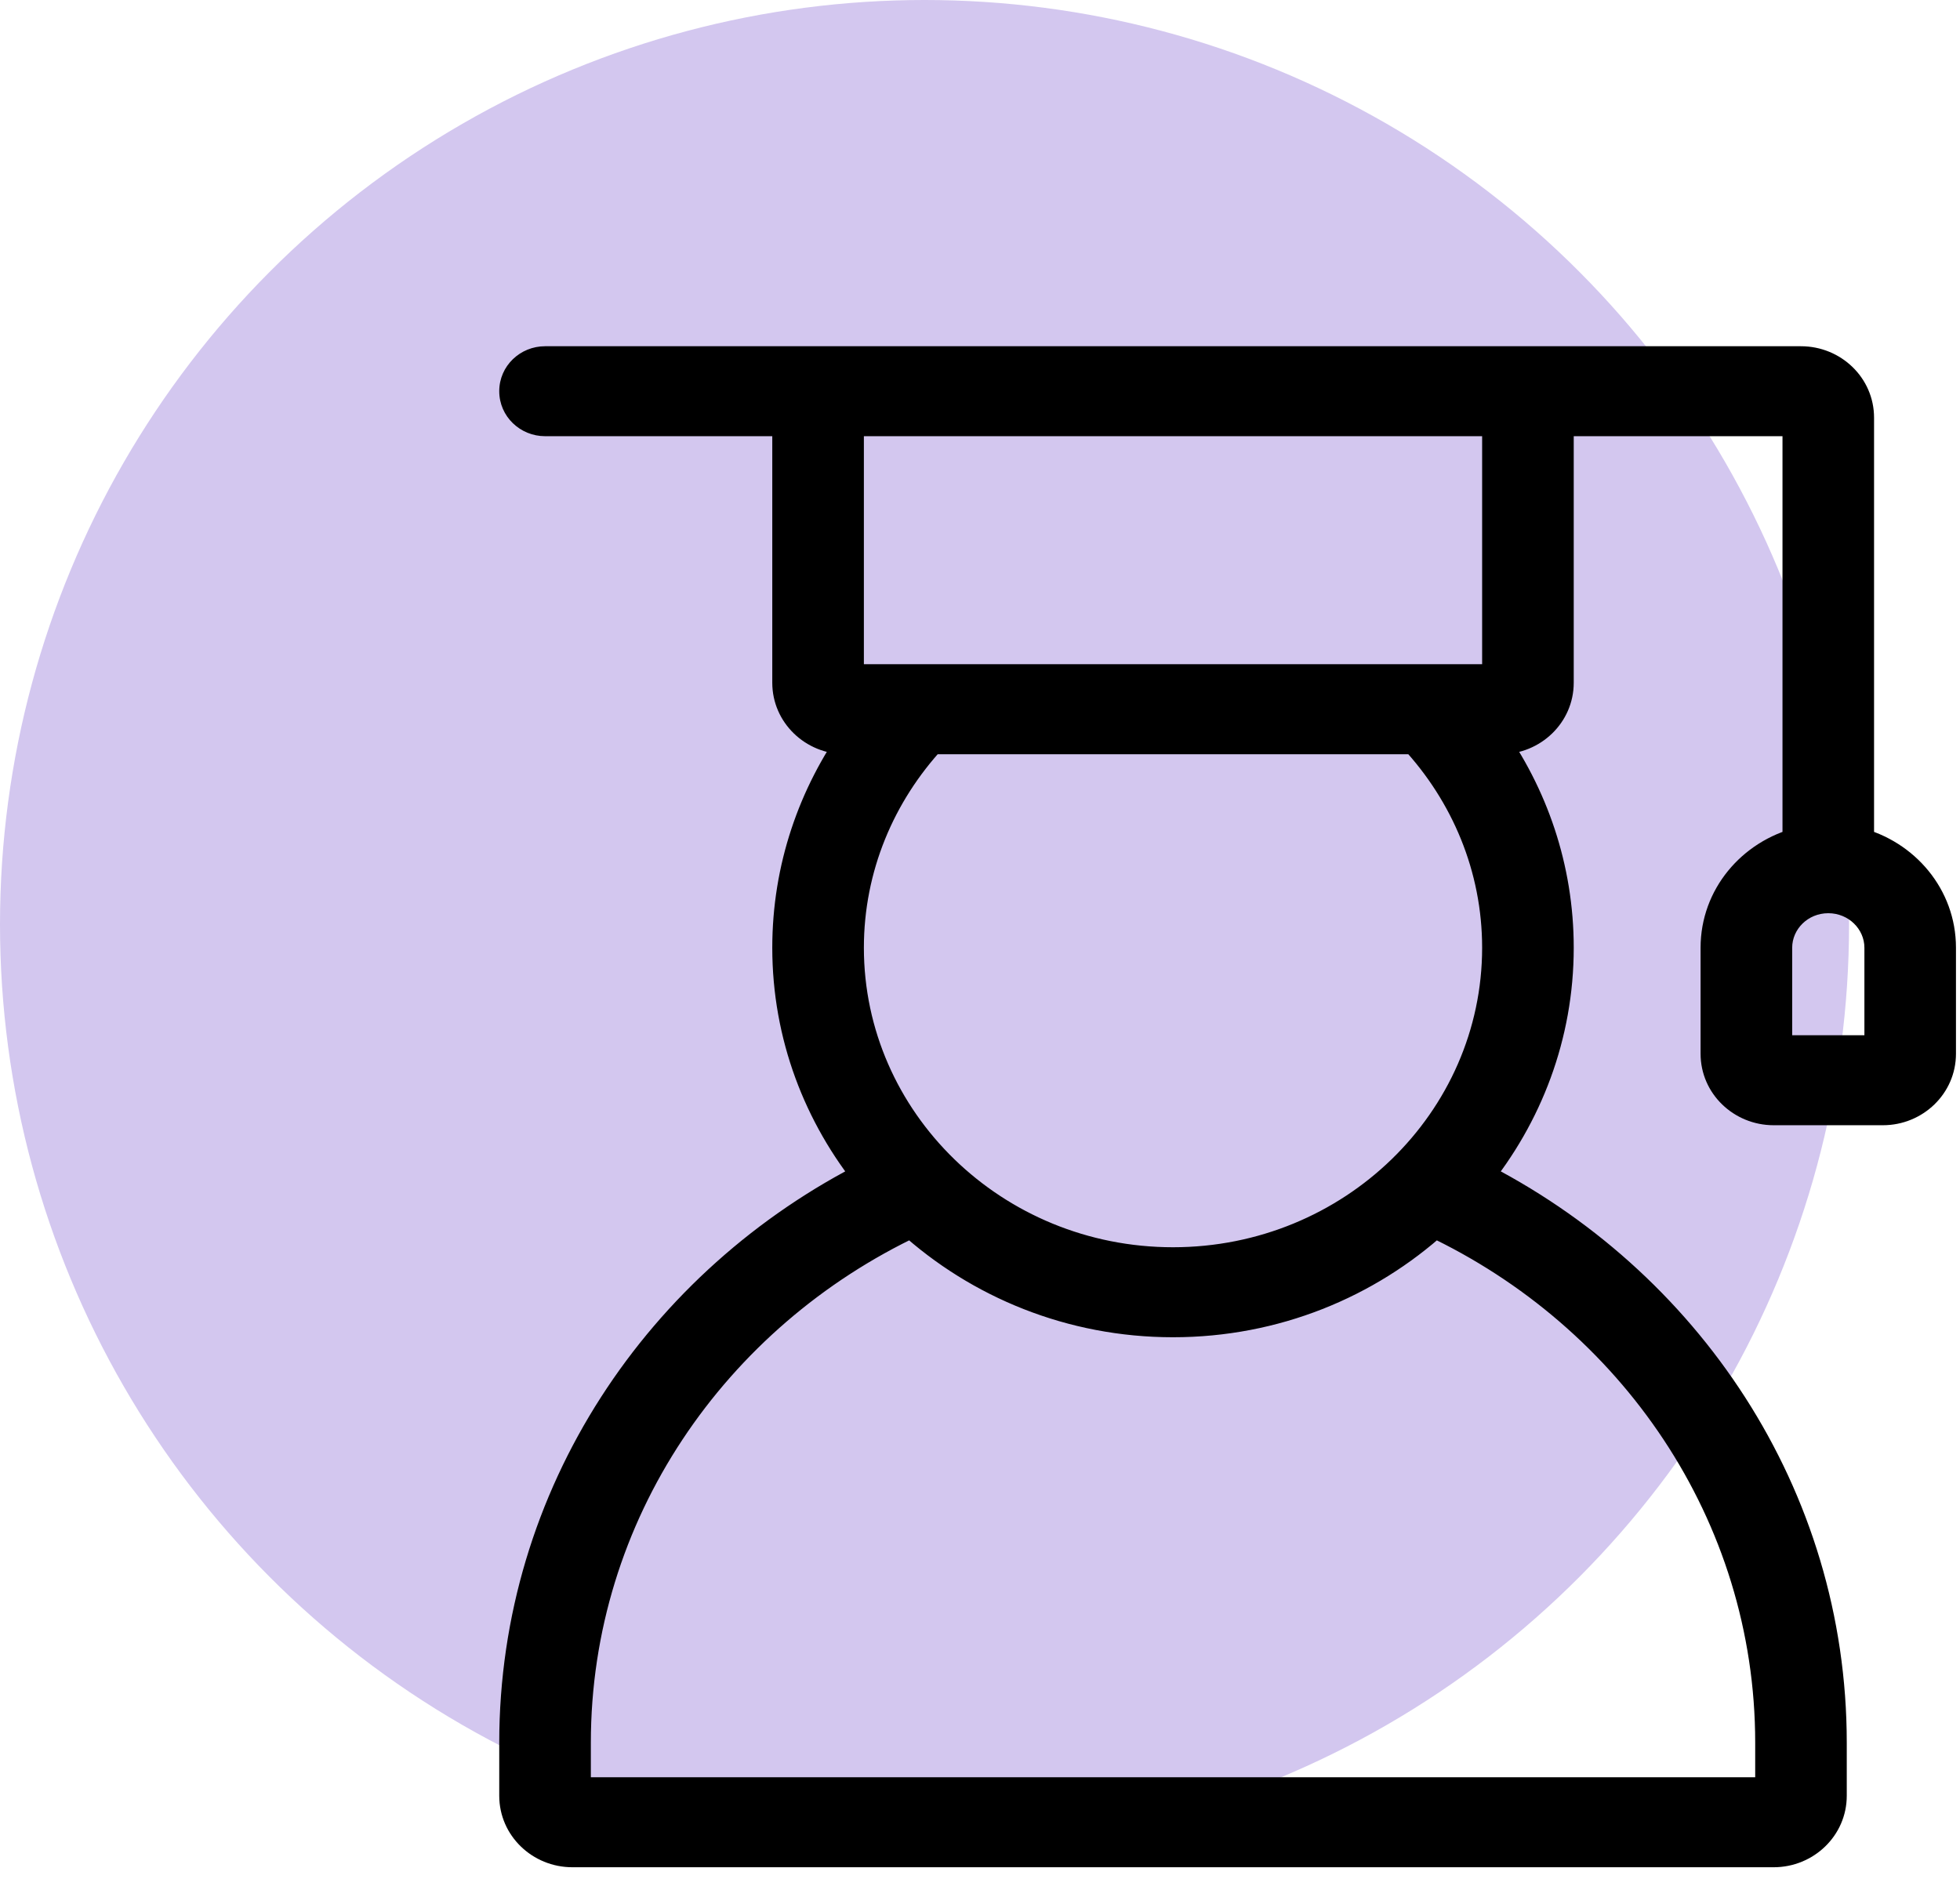 <svg width="53" height="51" viewBox="0 0 53 51" fill="none" xmlns="http://www.w3.org/2000/svg">
<circle cx="25" cy="25" r="25" fill="#D3C7EF"/>
<path fill-rule="evenodd" clip-rule="evenodd" d="M50.176 22.866V11.297C50.176 10.505 49.515 9.864 48.7 9.864H14.738C14.331 9.864 14 10.184 14 10.58C14 10.976 14.331 11.297 14.738 11.297H21.383V18.464C21.383 19.256 22.044 19.898 22.86 19.898H23.243C22.074 21.524 21.383 23.498 21.383 25.631C21.383 27.981 22.221 30.138 23.615 31.848C17.909 34.705 14 40.47 14 47.133V48.566C14 49.358 14.661 50 15.477 50H47.962C48.777 50 49.438 49.358 49.438 48.566V47.133C49.438 40.471 45.529 34.705 39.823 31.848C41.217 30.138 42.055 27.981 42.055 25.631C42.055 23.498 41.364 21.524 40.195 19.898H40.579C41.394 19.898 42.055 19.256 42.055 18.464V11.297H48.7V22.866C47.428 23.186 46.485 24.297 46.485 25.631V28.498C46.485 29.29 47.146 29.932 47.962 29.932H50.915C51.73 29.932 52.391 29.29 52.391 28.498V25.631C52.391 24.297 51.448 23.186 50.176 22.866ZM47.962 47.133V48.566H15.477V47.133C15.477 40.895 19.238 35.507 24.666 32.952C26.513 34.63 28.989 35.666 31.719 35.666C34.45 35.666 36.926 34.63 38.773 32.951L38.773 32.952C44.201 35.507 47.962 40.894 47.962 47.133ZM31.719 34.232C36.604 34.232 40.578 30.374 40.578 25.631C40.578 23.428 39.713 21.421 38.304 19.898H25.134C23.725 21.421 22.86 23.428 22.86 25.631C22.86 30.374 26.834 34.232 31.719 34.232ZM40.578 18.464H22.86V11.297H40.578V18.464ZM47.962 25.631V28.498H50.915V25.631C50.915 24.841 50.252 24.198 49.438 24.198C48.624 24.198 47.962 24.841 47.962 25.631Z" fill="black"/>
<path d="M50.176 22.866H49.676V23.256L50.054 23.351L50.176 22.866ZM21.383 11.297H21.883V10.797H21.383V11.297ZM23.243 19.898L23.649 20.19L24.219 19.398H23.243V19.898ZM23.615 31.848L23.839 32.295L24.397 32.016L24.003 31.532L23.615 31.848ZM39.823 31.848L39.435 31.532L39.041 32.016L39.599 32.295L39.823 31.848ZM40.195 19.898V19.398H39.219L39.789 20.19L40.195 19.898ZM42.055 11.297V10.797H41.555V11.297H42.055ZM48.7 11.297H49.2V10.797H48.7V11.297ZM48.7 22.866L48.822 23.351L49.2 23.256V22.866H48.7ZM47.962 48.566V49.066H48.462V48.566H47.962ZM15.477 48.566H14.977V49.066H15.477V48.566ZM24.666 32.952L25.002 32.581L24.755 32.357L24.453 32.499L24.666 32.952ZM38.773 32.951L39.122 33.309L38.437 32.581L38.773 32.951ZM38.773 32.952L38.424 32.593L37.907 33.096L38.56 33.404L38.773 32.952ZM38.304 19.898L38.671 19.558L38.522 19.398H38.304V19.898ZM25.134 19.898V19.398H24.916L24.767 19.558L25.134 19.898ZM22.86 18.464H22.36V18.964H22.86V18.464ZM40.578 18.464V18.964H41.078V18.464H40.578ZM22.86 11.297V10.797H22.36V11.297H22.86ZM40.578 11.297H41.078V10.797H40.578V11.297ZM47.962 28.498H47.462V28.998H47.962V28.498ZM50.915 28.498V28.998H51.415V28.498H50.915ZM49.676 11.297V22.866H50.676V11.297H49.676ZM48.7 10.364C49.253 10.364 49.676 10.795 49.676 11.297H50.676C50.676 10.215 49.778 9.364 48.7 9.364V10.364ZM14.738 10.364H48.7V9.364H14.738V10.364ZM14.5 10.58C14.5 10.474 14.593 10.364 14.738 10.364V9.364C14.069 9.364 13.5 9.894 13.5 10.58H14.5ZM14.738 10.797C14.593 10.797 14.5 10.686 14.5 10.58H13.5C13.5 11.266 14.069 11.797 14.738 11.797V10.797ZM21.383 10.797H14.738V11.797H21.383V10.797ZM21.883 18.464V11.297H20.883V18.464H21.883ZM22.86 19.398C22.306 19.398 21.883 18.966 21.883 18.464H20.883C20.883 19.546 21.782 20.398 22.86 20.398V19.398ZM23.243 19.398H22.86V20.398H23.243V19.398ZM21.883 25.631C21.883 23.608 22.538 21.735 23.649 20.19L22.837 19.606C21.61 21.312 20.883 23.388 20.883 25.631H21.883ZM24.003 31.532C22.677 29.906 21.883 27.86 21.883 25.631H20.883C20.883 28.103 21.765 30.37 23.227 32.164L24.003 31.532ZM14.5 47.133C14.5 40.673 18.29 35.074 23.839 32.295L23.391 31.401C17.529 34.336 13.5 40.267 13.5 47.133H14.5ZM14.5 48.566V47.133H13.5V48.566H14.5ZM15.477 49.5C14.923 49.5 14.5 49.068 14.5 48.566H13.5C13.5 49.648 14.399 50.5 15.477 50.5V49.5ZM47.962 49.5H15.477V50.5H47.962V49.5ZM48.938 48.566C48.938 49.068 48.515 49.5 47.962 49.5V50.5C49.039 50.5 49.938 49.648 49.938 48.566H48.938ZM48.938 47.133V48.566H49.938V47.133H48.938ZM39.599 32.295C45.149 35.074 48.938 40.674 48.938 47.133H49.938C49.938 40.268 45.91 34.336 40.047 31.401L39.599 32.295ZM41.555 25.631C41.555 27.86 40.761 29.906 39.435 31.532L40.211 32.164C41.673 30.37 42.555 28.103 42.555 25.631H41.555ZM39.789 20.19C40.9 21.735 41.555 23.608 41.555 25.631H42.555C42.555 23.388 41.828 21.312 40.601 19.606L39.789 20.19ZM40.579 19.398H40.195V20.398H40.579V19.398ZM41.555 18.464C41.555 18.966 41.132 19.398 40.579 19.398V20.398C41.656 20.398 42.555 19.546 42.555 18.464H41.555ZM41.555 11.297V18.464H42.555V11.297H41.555ZM48.7 10.797H42.055V11.797H48.7V10.797ZM49.2 22.866V11.297H48.2V22.866H49.2ZM46.985 25.631C46.985 24.544 47.755 23.619 48.822 23.351L48.578 22.381C47.102 22.752 45.985 24.05 45.985 25.631H46.985ZM46.985 28.498V25.631H45.985V28.498H46.985ZM47.962 29.432C47.408 29.432 46.985 29 46.985 28.498H45.985C45.985 29.58 46.884 30.432 47.962 30.432V29.432ZM50.915 29.432H47.962V30.432H50.915V29.432ZM51.891 28.498C51.891 29 51.468 29.432 50.915 29.432V30.432C51.992 30.432 52.891 29.58 52.891 28.498H51.891ZM51.891 25.631V28.498H52.891V25.631H51.891ZM50.054 23.351C51.121 23.619 51.891 24.544 51.891 25.631H52.891C52.891 24.05 51.774 22.752 50.298 22.381L50.054 23.351ZM48.462 48.566V47.133H47.462V48.566H48.462ZM15.477 49.066H47.962V48.066H15.477V49.066ZM14.977 47.133V48.566H15.977V47.133H14.977ZM24.453 32.499C18.863 35.13 14.977 40.686 14.977 47.133H15.977C15.977 41.103 19.612 35.883 24.878 33.404L24.453 32.499ZM31.719 35.166C29.118 35.166 26.761 34.179 25.002 32.581L24.329 33.322C26.266 35.081 28.86 36.166 31.719 36.166V35.166ZM38.437 32.581C36.678 34.179 34.321 35.166 31.719 35.166V36.166C34.579 36.166 37.173 35.081 39.11 33.321L38.437 32.581ZM39.121 33.31L39.122 33.309L38.425 32.593L38.424 32.593L39.121 33.31ZM48.462 47.133C48.462 40.686 44.575 35.13 38.986 32.499L38.56 33.404C43.827 35.883 47.462 41.103 47.462 47.133H48.462ZM40.078 25.631C40.078 30.084 36.342 33.732 31.719 33.732V34.732C36.866 34.732 41.078 30.664 41.078 25.631H40.078ZM37.937 20.237C39.266 21.674 40.078 23.562 40.078 25.631H41.078C41.078 23.293 40.159 21.167 38.671 19.558L37.937 20.237ZM25.134 20.398H38.304V19.398H25.134V20.398ZM23.36 25.631C23.36 23.562 24.172 21.674 25.501 20.237L24.767 19.558C23.279 21.167 22.36 23.293 22.36 25.631H23.36ZM31.719 33.732C27.096 33.732 23.36 30.084 23.36 25.631H22.36C22.36 30.664 26.572 34.732 31.719 34.732V33.732ZM22.86 18.964H40.578V17.964H22.86V18.964ZM22.36 11.297V18.464H23.36V11.297H22.36ZM40.578 10.797H22.86V11.797H40.578V10.797ZM41.078 18.464V11.297H40.078V18.464H41.078ZM48.462 28.498V25.631H47.462V28.498H48.462ZM50.915 27.998H47.962V28.998H50.915V27.998ZM50.415 25.631V28.498H51.415V25.631H50.415ZM49.438 24.698C49.99 24.698 50.415 25.131 50.415 25.631H51.415C51.415 24.551 50.514 23.698 49.438 23.698V24.698ZM48.462 25.631C48.462 25.131 48.886 24.698 49.438 24.698V23.698C48.362 23.698 47.462 24.551 47.462 25.631H48.462Z" fill="black"/>
</svg>
